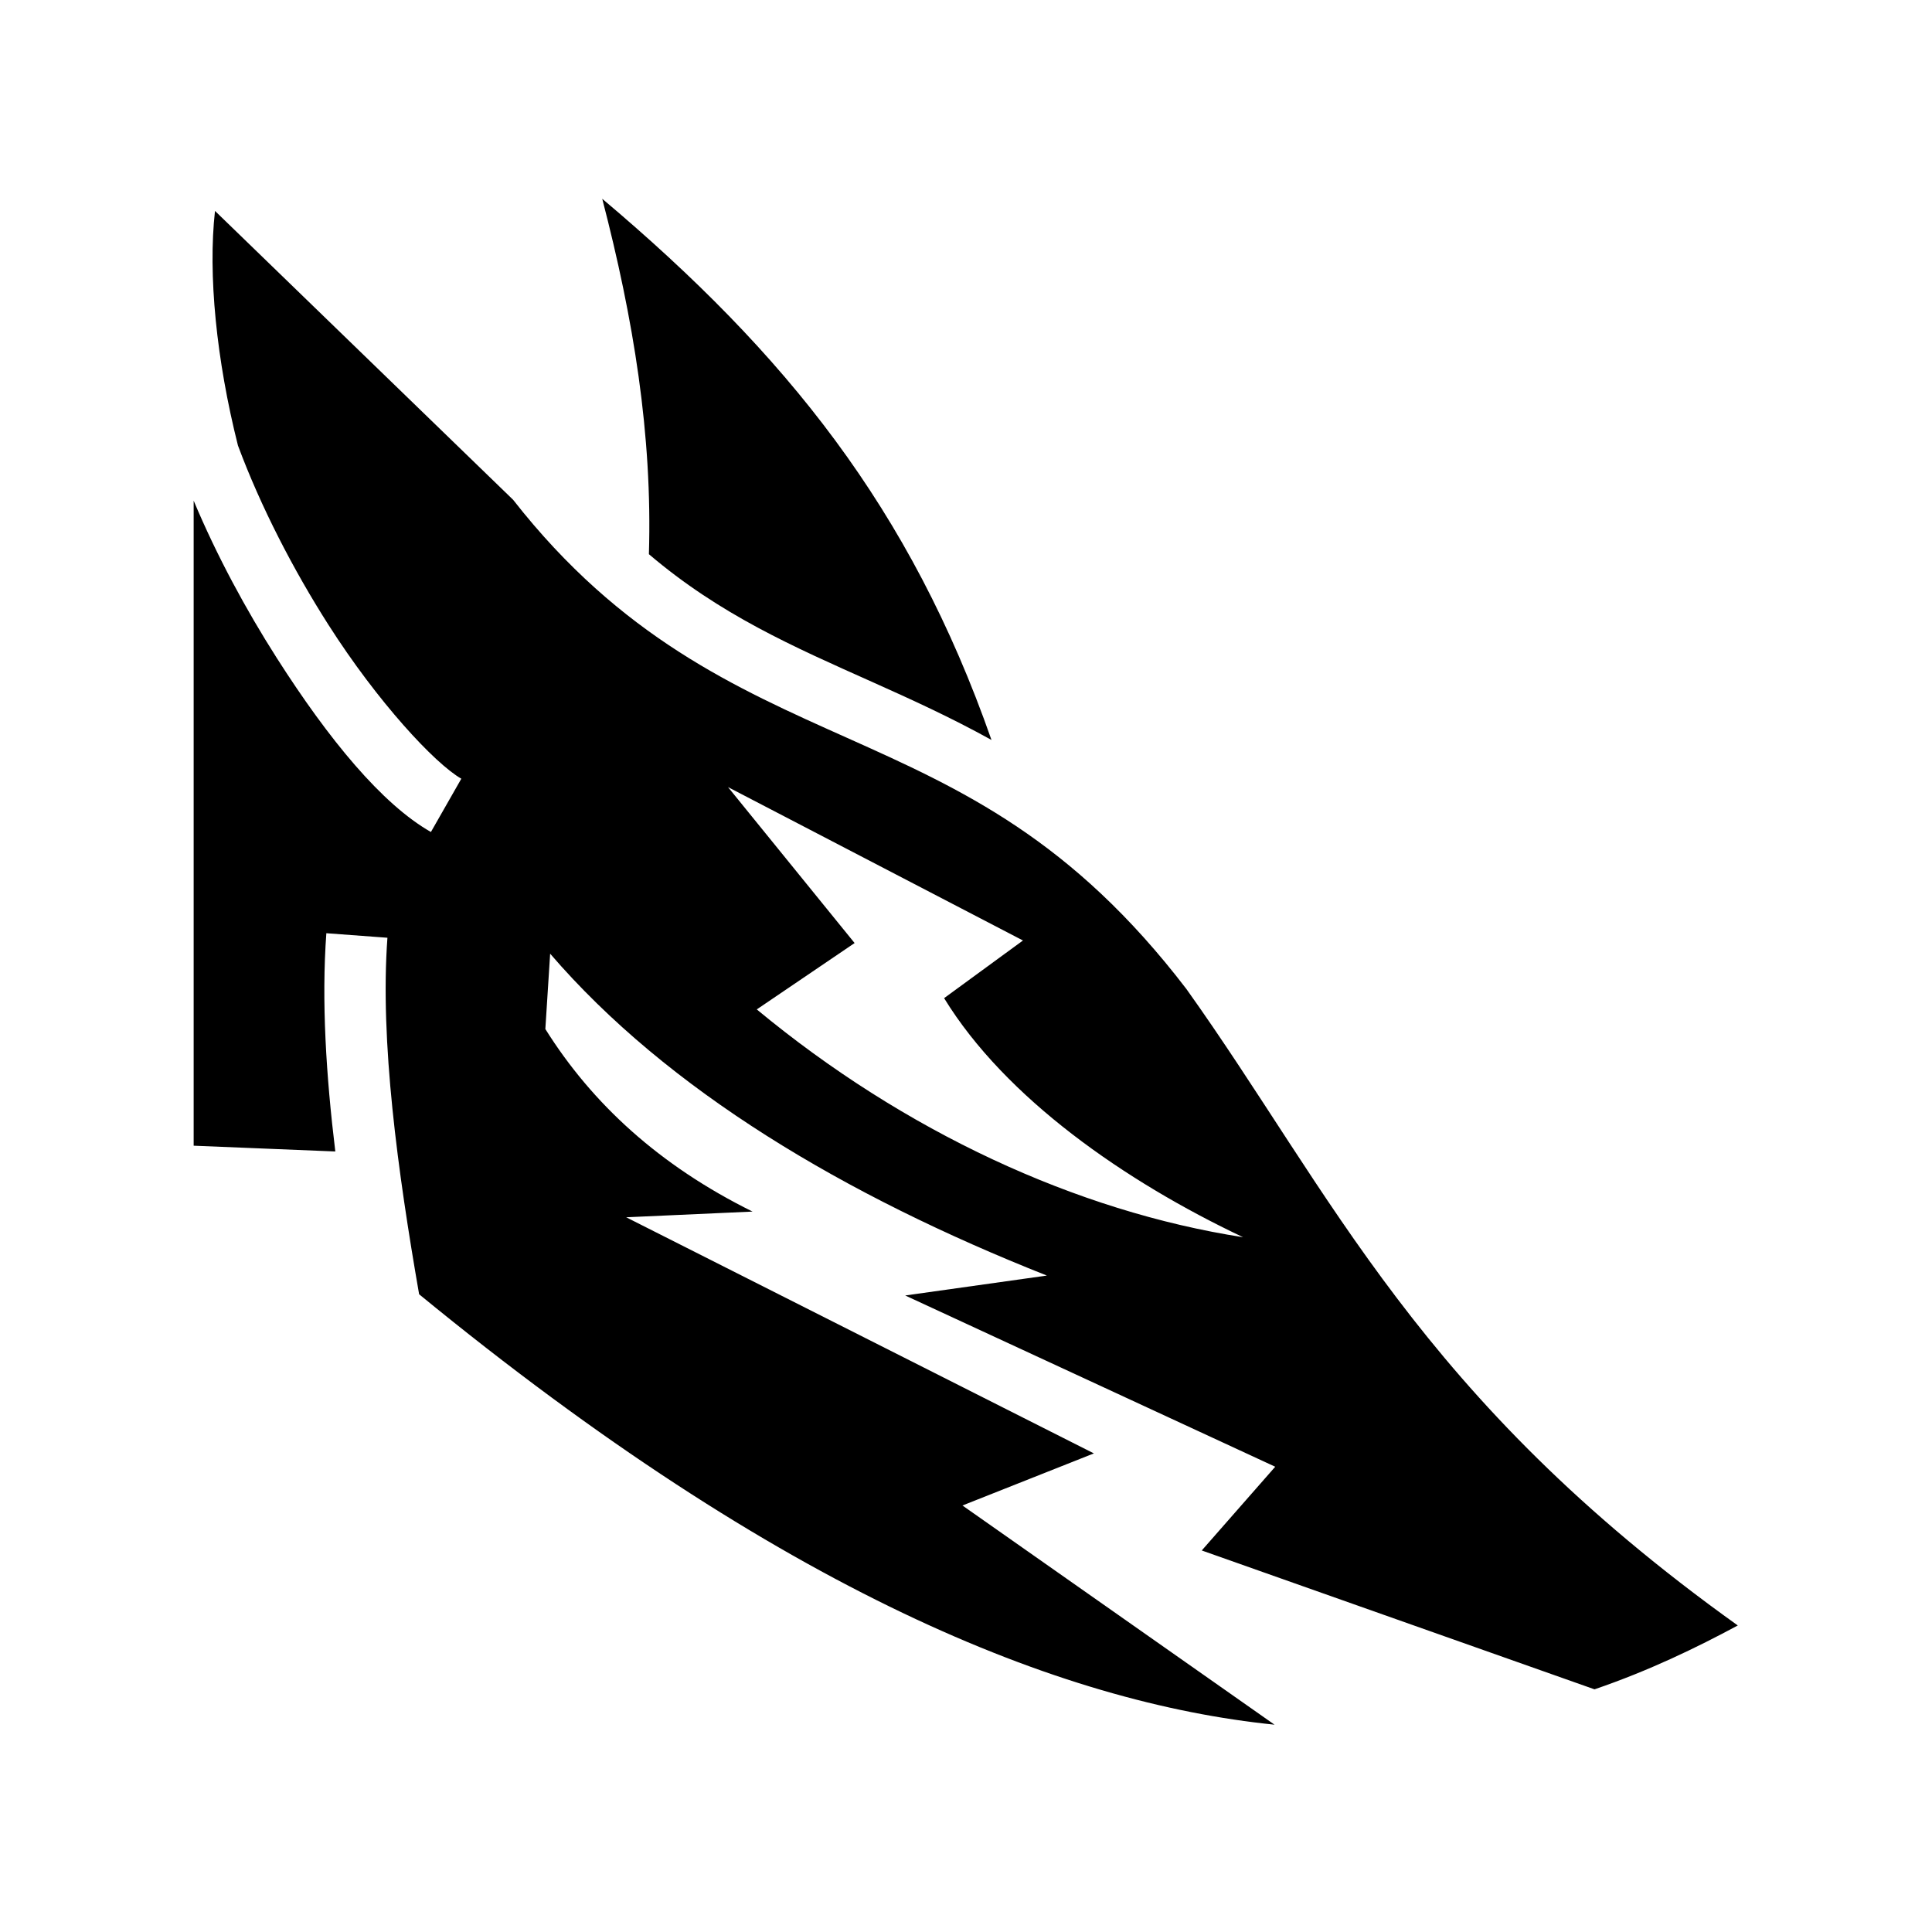 <svg xmlns="http://www.w3.org/2000/svg" width="100%" height="100%" viewBox="0 0 588.8 588.8"><path d="M183.54 60.585c9.508 36.595 15.32 71.885 14.22 108.31 21.73 18.495 44.074 28.207 68.035 38.93 11.813 5.288 23.99 10.82 36.37 17.69-24.702-70.606-62.676-117.77-118.626-164.93zM65.522 64.287C63.358 83.61 65.93 109.64 72.52 135.78c6.96 18.72 16.942 37.974 27.595 54.67 15.003 23.516 32.422 42.276 40.48 46.868l-9.27 16.244c-14.91-8.496-31.08-28.122-46.978-53.037-9.383-14.708-18.273-31.144-25.328-47.943v196.584l43.17 1.76c-2.8-23.054-4.248-45.878-2.73-66.516l18.614 1.382c-2.313 31.474 3.16 71.293 9.656 108.65 110.615 90.673 195.362 124.516 260.695 131.175l-95.107-66.8 40.053-15.876L190.84 370.98l38.505-1.738c-28.377-14.028-48.9-32.894-63.144-55.63l1.464-22.964c35.81 41.623 89.82 73.71 151.373 98.096l-43.164 6.068 112.765 52.193-22.39 25.518 119.7 42.32c16.61-5.68 31.058-12.678 43.66-19.464-97.364-69.615-123.58-131.642-168.034-193.962l-0.008-0.01c-34.93-45.653-68.47-60.9-103.4-76.534-33.725-15.094-68.975-30.612-101.788-72.558L65.523 64.287z m156.344 175.59l89.894 46.75-24.032 17.57c18.66 30.458 55.134 55.834 91.12 72.86-50.826-7.884-103.33-32.248-148.212-69.427l29.815-20.224-38.583-47.53z" /></svg>